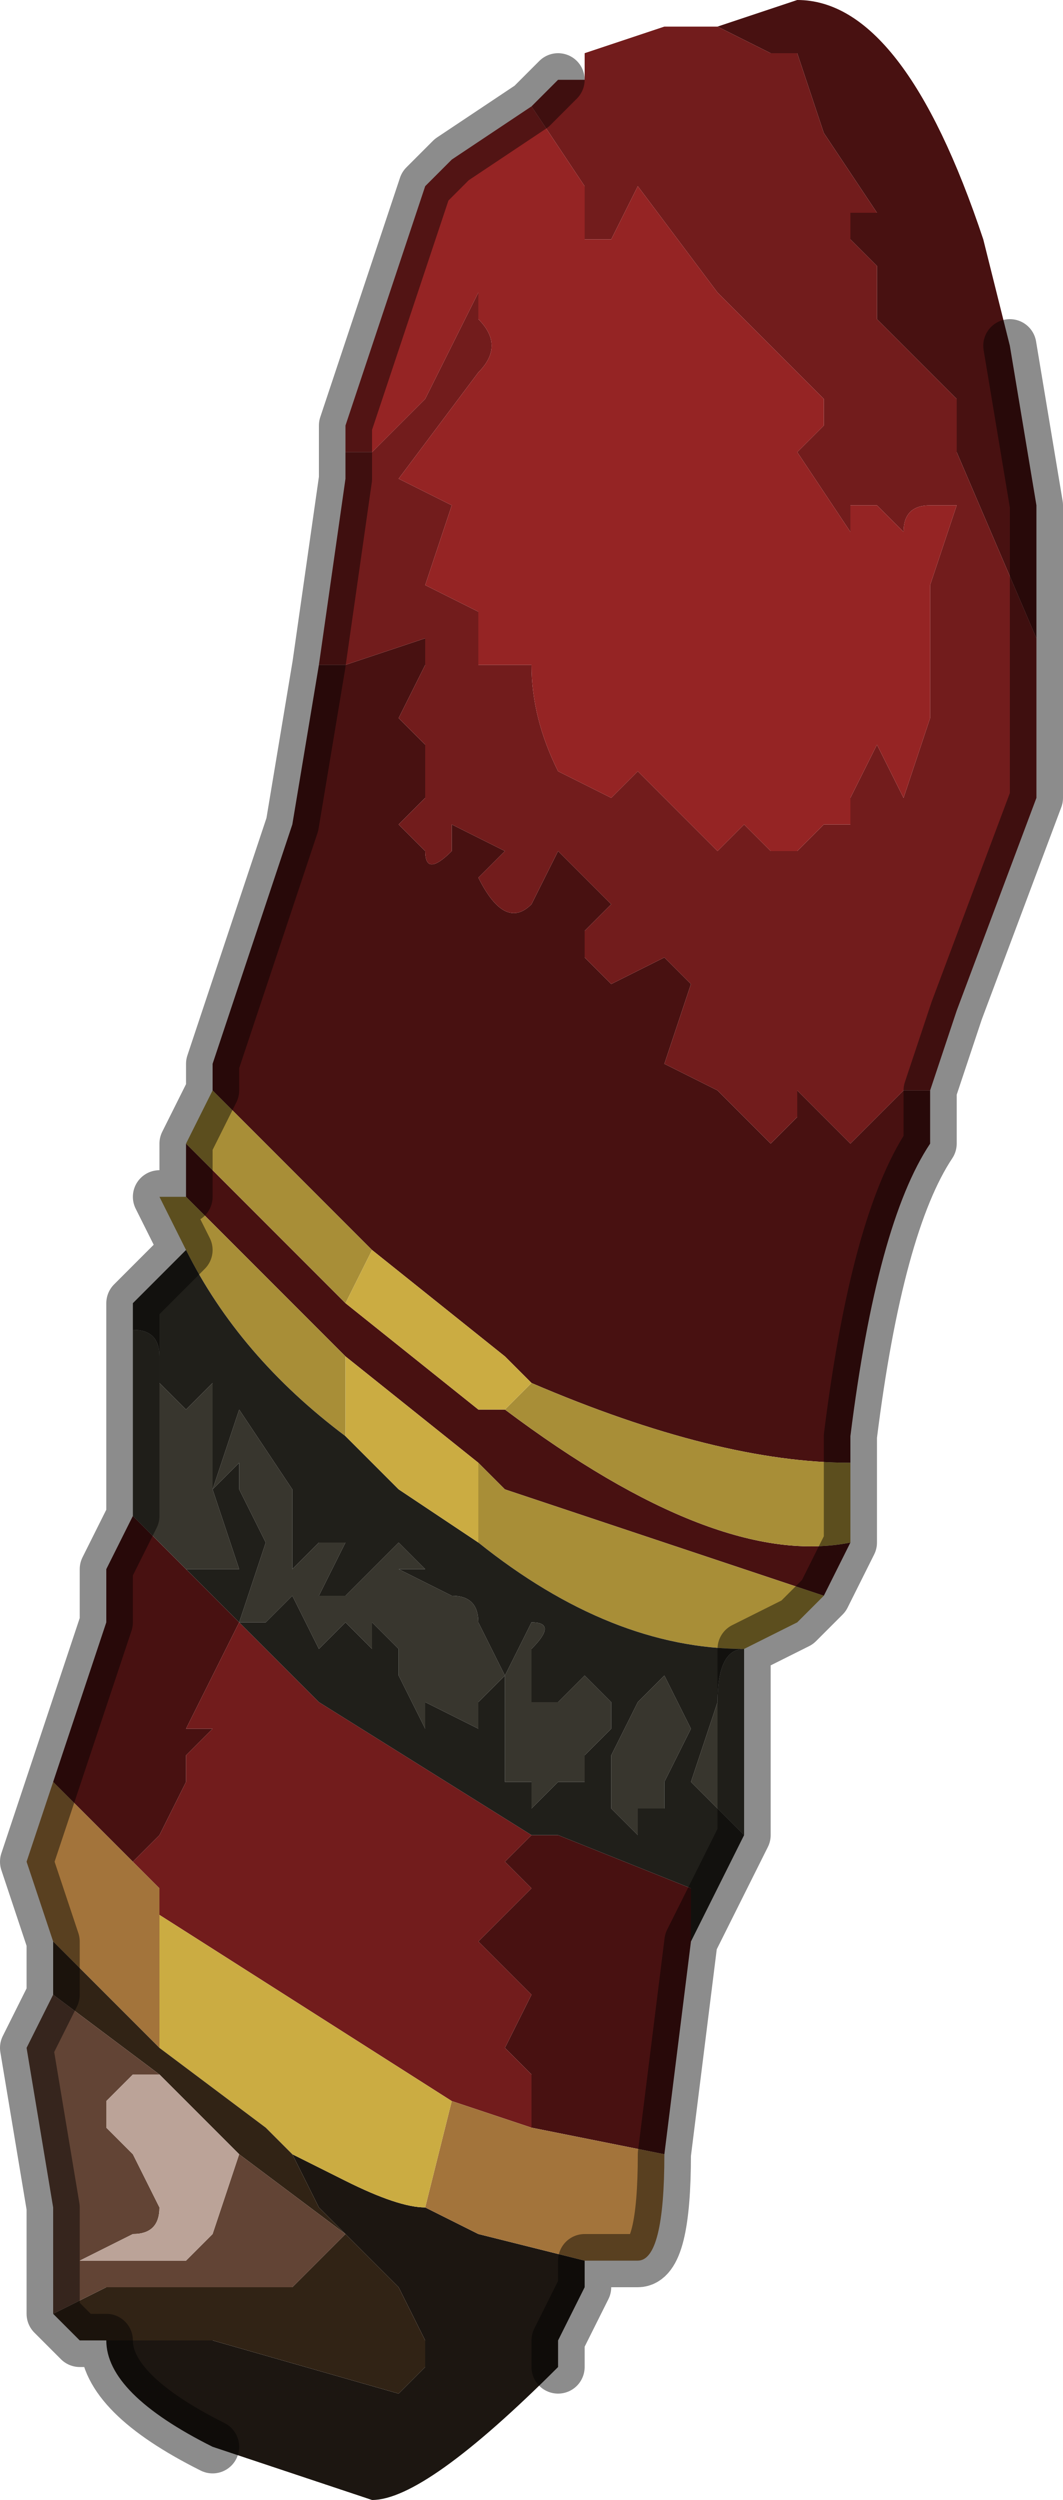 <?xml version="1.0" encoding="UTF-8" standalone="no"?>
<svg xmlns:xlink="http://www.w3.org/1999/xlink" height="4.7px" width="2.0px" xmlns="http://www.w3.org/2000/svg">
  <g transform="matrix(1.0, 0.0, 0.0, 1.0, 1.0, 2.35)">
    <path d="M0.95 -1.1 L0.95 -1.15 0.8 -1.5 0.8 -1.6 0.75 -1.65 0.65 -1.75 0.65 -1.85 0.6 -1.9 0.6 -1.95 0.65 -1.95 0.55 -2.1 0.5 -2.25 0.45 -2.25 0.35 -2.3 0.5 -2.35 Q0.7 -2.35 0.85 -1.9 L0.9 -1.7 0.95 -1.4 0.95 -1.2 0.95 -1.1 M-0.4 -1.1 L-0.35 -1.1 -0.2 -1.15 -0.2 -1.1 -0.25 -1.0 -0.2 -0.95 -0.2 -0.85 -0.25 -0.8 -0.2 -0.75 Q-0.2 -0.7 -0.15 -0.75 L-0.15 -0.8 -0.05 -0.75 -0.1 -0.7 Q-0.05 -0.6 0.0 -0.65 L0.05 -0.75 0.15 -0.65 0.1 -0.6 0.1 -0.55 0.15 -0.5 0.25 -0.55 0.3 -0.5 0.25 -0.35 0.35 -0.3 0.45 -0.2 0.5 -0.25 0.5 -0.3 0.6 -0.2 0.7 -0.3 0.75 -0.3 0.75 -0.2 Q0.65 -0.05 0.6 0.35 L0.6 0.4 Q0.35 0.4 0.0 0.25 L-0.05 0.2 -0.3 0.0 -0.6 -0.3 -0.6 -0.35 Q-0.5 -0.65 -0.45 -0.8 L-0.4 -1.1 M0.6 0.55 L0.55 0.65 -0.05 0.45 -0.1 0.4 -0.35 0.2 -0.6 -0.05 -0.65 -0.1 -0.65 -0.2 -0.35 0.1 -0.1 0.3 -0.05 0.3 Q0.35 0.6 0.6 0.55 M0.3 1.3 L0.25 1.7 0.0 1.65 0.0 1.55 -0.05 1.5 -0.05 1.5 0.0 1.4 -0.1 1.3 0.0 1.2 -0.05 1.15 0.0 1.1 0.0 1.1 0.05 1.1 0.3 1.2 0.3 1.3 M-0.9 1.0 L-0.85 0.85 -0.8 0.7 -0.8 0.6 -0.75 0.5 -0.75 0.5 -0.55 0.7 -0.6 0.8 -0.65 0.9 -0.6 0.9 -0.65 0.95 -0.65 1.0 -0.7 1.1 -0.75 1.15 -0.7 1.2 -0.9 1.0" fill="#481111" fill-rule="evenodd" stroke="none"/>
    <path d="M0.35 -2.3 L0.45 -2.25 0.5 -2.25 0.55 -2.1 0.65 -1.95 0.6 -1.95 0.6 -1.9 0.65 -1.85 0.65 -1.75 0.75 -1.65 0.8 -1.6 0.8 -1.5 0.95 -1.15 0.95 -1.1 0.95 -0.85 0.8 -0.45 0.8 -0.45 0.75 -0.3 0.7 -0.3 0.6 -0.2 0.5 -0.3 0.5 -0.25 0.45 -0.2 0.35 -0.3 0.25 -0.35 0.3 -0.5 0.25 -0.55 0.15 -0.5 0.1 -0.55 0.1 -0.6 0.15 -0.65 0.05 -0.75 0.0 -0.65 Q-0.05 -0.6 -0.1 -0.7 L-0.05 -0.75 -0.15 -0.8 -0.15 -0.75 Q-0.2 -0.7 -0.2 -0.75 L-0.25 -0.8 -0.2 -0.85 -0.2 -0.95 -0.25 -1.0 -0.2 -1.1 -0.2 -1.15 -0.35 -1.1 -0.4 -1.1 -0.35 -1.45 -0.35 -1.55 -0.35 -1.5 -0.3 -1.5 -0.2 -1.6 -0.1 -1.8 -0.1 -1.75 Q-0.05 -1.7 -0.1 -1.65 L-0.25 -1.45 -0.15 -1.4 -0.2 -1.25 -0.1 -1.2 -0.1 -1.1 Q-0.1 -1.1 -0.05 -1.1 L0.0 -1.1 Q0.0 -1.0 0.05 -0.9 L0.15 -0.85 0.2 -0.9 0.3 -0.8 Q0.35 -0.75 0.35 -0.75 L0.4 -0.8 0.45 -0.75 0.5 -0.75 0.55 -0.8 0.55 -0.8 0.6 -0.8 0.6 -0.85 0.65 -0.95 0.7 -0.85 0.75 -1.0 0.75 -1.25 0.8 -1.4 0.75 -1.4 Q0.7 -1.4 0.7 -1.35 L0.65 -1.4 0.6 -1.4 0.6 -1.35 0.5 -1.5 0.55 -1.55 0.55 -1.6 0.35 -1.8 0.2 -2.0 0.15 -1.9 0.1 -1.9 0.1 -1.95 0.1 -2.0 0.0 -2.15 0.05 -2.2 0.1 -2.2 0.1 -2.25 0.25 -2.3 0.35 -2.3 M0.0 1.1 L0.0 1.1 -0.05 1.15 0.0 1.2 -0.1 1.3 0.0 1.4 -0.05 1.5 -0.05 1.5 0.0 1.55 0.0 1.65 -0.15 1.6 -0.7 1.25 -0.7 1.2 -0.75 1.15 -0.7 1.1 -0.65 1.0 -0.65 0.95 -0.6 0.9 -0.65 0.9 -0.6 0.8 -0.55 0.7 -0.5 0.75 Q-0.5 0.75 -0.4 0.85 L0.0 1.1" fill="#721c1c" fill-rule="evenodd" stroke="none"/>
    <path d="M0.0 -2.15 L0.1 -2.0 0.1 -1.95 0.1 -1.9 0.15 -1.9 0.2 -2.0 0.35 -1.8 0.55 -1.6 0.55 -1.55 0.5 -1.5 0.6 -1.35 0.6 -1.4 0.65 -1.4 0.7 -1.35 Q0.7 -1.4 0.75 -1.4 L0.8 -1.4 0.75 -1.25 0.75 -1.0 0.7 -0.85 0.65 -0.95 0.6 -0.85 0.6 -0.8 0.55 -0.8 0.55 -0.8 0.5 -0.75 0.45 -0.75 0.4 -0.8 0.35 -0.75 Q0.35 -0.75 0.3 -0.8 L0.2 -0.9 0.15 -0.85 0.05 -0.9 Q0.0 -1.0 0.0 -1.1 L-0.05 -1.1 Q-0.1 -1.1 -0.1 -1.1 L-0.1 -1.2 -0.2 -1.25 -0.15 -1.4 -0.25 -1.45 -0.1 -1.65 Q-0.05 -1.7 -0.1 -1.75 L-0.1 -1.8 -0.2 -1.6 -0.3 -1.5 -0.35 -1.5 -0.35 -1.55 -0.2 -2.0 -0.15 -2.05 -0.15 -2.05 0.0 -2.15" fill="#952424" fill-rule="evenodd" stroke="none"/>
    <path d="M0.6 0.4 L0.6 0.55 Q0.35 0.6 -0.05 0.3 L0.0 0.25 Q0.35 0.4 0.6 0.4 M0.55 0.65 L0.5 0.7 0.4 0.75 Q0.15 0.75 -0.1 0.55 L-0.1 0.4 -0.05 0.45 0.55 0.65 M-0.65 0.0 L-0.7 -0.1 -0.65 -0.1 -0.6 -0.05 -0.35 0.2 -0.35 0.35 Q-0.55 0.2 -0.65 0.0 M-0.65 -0.2 L-0.6 -0.3 -0.3 0.0 -0.35 0.1 -0.65 -0.2" fill="#a88e37" fill-rule="evenodd" stroke="none"/>
    <path d="M0.4 0.75 L0.4 1.1 0.35 1.05 0.3 1.0 0.35 0.85 Q0.35 0.75 0.4 0.75 M-0.75 0.4 L-0.75 0.2 -0.75 0.15 -0.75 0.15 Q-0.7 0.15 -0.7 0.2 L-0.7 0.25 -0.65 0.3 -0.6 0.25 -0.6 0.3 -0.6 0.45 -0.55 0.3 -0.45 0.45 -0.45 0.5 -0.45 0.6 -0.4 0.55 -0.35 0.55 -0.4 0.65 -0.35 0.65 -0.25 0.55 -0.25 0.55 -0.2 0.6 -0.25 0.6 -0.15 0.65 Q-0.1 0.65 -0.1 0.7 L-0.05 0.8 0.0 0.7 Q0.05 0.7 0.0 0.75 L0.0 0.85 0.05 0.85 0.1 0.8 0.15 0.85 0.15 0.9 0.1 0.95 0.1 1.0 0.05 1.0 0.0 1.05 0.0 1.0 -0.05 1.0 -0.05 0.9 -0.05 0.8 -0.1 0.85 -0.1 0.9 -0.2 0.85 -0.2 0.9 -0.25 0.8 -0.25 0.75 -0.3 0.7 -0.3 0.75 -0.35 0.7 -0.4 0.75 -0.45 0.65 -0.5 0.7 -0.55 0.7 -0.5 0.55 -0.55 0.45 -0.55 0.4 -0.6 0.45 -0.55 0.6 -0.6 0.6 -0.65 0.6 -0.7 0.55 -0.75 0.5 -0.75 0.4 M0.3 0.9 L0.25 1.0 0.25 1.05 0.2 1.05 0.2 1.1 0.15 1.05 0.15 0.95 0.2 0.85 0.25 0.8 Q0.25 0.8 0.3 0.9" fill="#38362e" fill-rule="evenodd" stroke="none"/>
    <path d="M0.4 1.1 L0.3 1.3 0.3 1.2 0.05 1.1 0.0 1.1 -0.4 0.85 Q-0.5 0.75 -0.5 0.75 L-0.55 0.7 -0.75 0.5 -0.75 0.4 -0.75 0.5 -0.7 0.55 -0.65 0.6 -0.6 0.6 -0.55 0.6 -0.6 0.45 -0.55 0.4 -0.55 0.45 -0.5 0.55 -0.55 0.7 -0.5 0.7 -0.45 0.65 -0.4 0.75 -0.35 0.7 -0.3 0.75 -0.3 0.7 -0.25 0.75 -0.25 0.8 -0.2 0.9 -0.2 0.85 -0.1 0.9 -0.1 0.85 -0.05 0.8 -0.05 0.9 -0.05 1.0 0.0 1.0 0.0 1.05 0.05 1.0 0.1 1.0 0.1 0.95 0.15 0.9 0.15 0.85 0.1 0.8 0.05 0.85 0.0 0.85 0.0 0.75 Q0.05 0.7 0.0 0.7 L-0.05 0.8 -0.1 0.7 Q-0.1 0.65 -0.15 0.65 L-0.25 0.6 -0.2 0.6 -0.25 0.55 -0.25 0.55 -0.35 0.65 -0.4 0.65 -0.35 0.55 -0.4 0.55 -0.45 0.6 -0.45 0.5 -0.45 0.45 -0.55 0.3 -0.6 0.45 -0.6 0.3 -0.6 0.25 -0.65 0.3 -0.7 0.25 -0.7 0.2 Q-0.7 0.15 -0.75 0.15 L-0.75 0.15 -0.75 0.1 -0.65 0.0 Q-0.55 0.2 -0.35 0.35 L-0.25 0.45 -0.1 0.55 Q0.15 0.75 0.4 0.75 0.35 0.75 0.35 0.85 L0.3 1.0 0.35 1.05 0.4 1.1 M0.3 0.9 Q0.25 0.8 0.25 0.8 L0.2 0.85 0.15 0.95 0.15 1.05 0.2 1.1 0.2 1.05 0.25 1.05 0.25 1.0 0.3 0.9" fill="#201f1a" fill-rule="evenodd" stroke="none"/>
    <path d="M0.1 1.9 L0.1 1.95 0.05 2.05 0.05 2.1 Q-0.2 2.35 -0.3 2.35 L-0.6 2.25 -0.6 2.25 Q-0.8 2.15 -0.8 2.05 L-0.6 2.05 -0.25 2.15 -0.2 2.1 -0.2 2.05 -0.25 1.95 -0.4 1.8 -0.45 1.7 -0.35 1.75 Q-0.25 1.8 -0.2 1.8 L-0.1 1.85 0.1 1.9" fill="#1c1611" fill-rule="evenodd" stroke="none"/>
    <path d="M0.25 1.7 Q0.25 1.9 0.2 1.9 L0.1 1.9 -0.1 1.85 -0.2 1.8 -0.15 1.6 0.0 1.65 0.25 1.7 M-0.9 1.3 L-0.95 1.15 -0.9 1.0 -0.9 1.0 -0.7 1.2 -0.7 1.25 -0.7 1.5 -0.9 1.3" fill="#a3743b" fill-rule="evenodd" stroke="none"/>
    <path d="M0.0 0.25 L-0.05 0.3 -0.1 0.3 -0.35 0.1 -0.3 0.0 -0.05 0.2 0.0 0.25 M-0.35 0.35 L-0.35 0.2 -0.1 0.4 -0.1 0.55 -0.25 0.45 -0.35 0.35 M-0.2 1.8 Q-0.25 1.8 -0.35 1.75 L-0.45 1.7 -0.45 1.7 -0.5 1.65 -0.7 1.5 -0.7 1.5 -0.7 1.25 -0.15 1.6 -0.2 1.8" fill="#cbac42" fill-rule="evenodd" stroke="none"/>
    <path d="M-0.8 2.05 L-0.85 2.05 -0.9 2.0 -0.8 1.95 -0.6 1.95 -0.45 1.95 -0.35 1.85 -0.55 1.7 -0.7 1.55 -0.7 1.55 -0.9 1.4 -0.9 1.3 -0.7 1.5 -0.7 1.5 -0.5 1.65 -0.45 1.7 -0.45 1.7 -0.4 1.8 -0.25 1.95 -0.2 2.05 -0.2 2.1 -0.25 2.15 -0.6 2.05 -0.8 2.05" fill="#312315" fill-rule="evenodd" stroke="none"/>
    <path d="M-0.9 2.0 L-0.9 1.8 -0.95 1.5 -0.9 1.4 -0.7 1.55 -0.7 1.55 -0.7 1.55 -0.75 1.55 -0.8 1.6 -0.8 1.65 -0.75 1.7 -0.7 1.8 Q-0.7 1.85 -0.75 1.85 L-0.85 1.9 -0.85 1.9 -0.65 1.9 -0.6 1.85 -0.55 1.7 -0.35 1.85 -0.45 1.95 -0.6 1.95 -0.8 1.95 -0.9 2.0" fill="#624435" fill-rule="evenodd" stroke="none"/>
    <path d="M-0.55 1.7 L-0.6 1.85 -0.65 1.9 -0.85 1.9 -0.85 1.9 -0.75 1.85 Q-0.7 1.85 -0.7 1.8 L-0.75 1.7 -0.8 1.65 -0.8 1.6 -0.75 1.55 -0.7 1.55 -0.7 1.55 -0.55 1.7" fill="#bba398" fill-rule="evenodd" stroke="none"/>
    <path d="M0.95 -1.1 L0.95 -1.2 0.95 -1.4 0.9 -1.7 M0.05 -2.2 L0.0 -2.15 -0.15 -2.05 -0.15 -2.05 -0.2 -2.0 -0.35 -1.55 -0.35 -1.45 -0.4 -1.1 -0.45 -0.8 Q-0.5 -0.65 -0.6 -0.35 L-0.6 -0.3 -0.65 -0.2 -0.65 -0.1 -0.7 -0.1 -0.65 0.0 -0.75 0.1 -0.75 0.15 -0.75 0.2 -0.75 0.4 -0.75 0.5 -0.75 0.5 -0.8 0.6 -0.8 0.7 -0.85 0.85 -0.9 1.0 -0.9 1.0 -0.95 1.15 -0.9 1.3 -0.9 1.4 -0.95 1.5 -0.9 1.8 -0.9 2.0 -0.85 2.05 -0.8 2.05 Q-0.8 2.15 -0.6 2.25 M0.75 -0.3 L0.8 -0.45 0.8 -0.45 0.95 -0.85 0.95 -1.1 M0.75 -0.3 L0.75 -0.2 Q0.65 -0.05 0.6 0.35 L0.6 0.4 0.6 0.55 0.55 0.65 0.5 0.7 0.4 0.75 0.4 1.1 0.3 1.3 0.25 1.7 Q0.25 1.9 0.2 1.9 L0.1 1.9 0.1 1.95 0.05 2.05 0.05 2.1" fill="none" stroke="#000000" stroke-linecap="round" stroke-linejoin="round" stroke-opacity="0.451" stroke-width="0.1"/>
  </g>
</svg>
